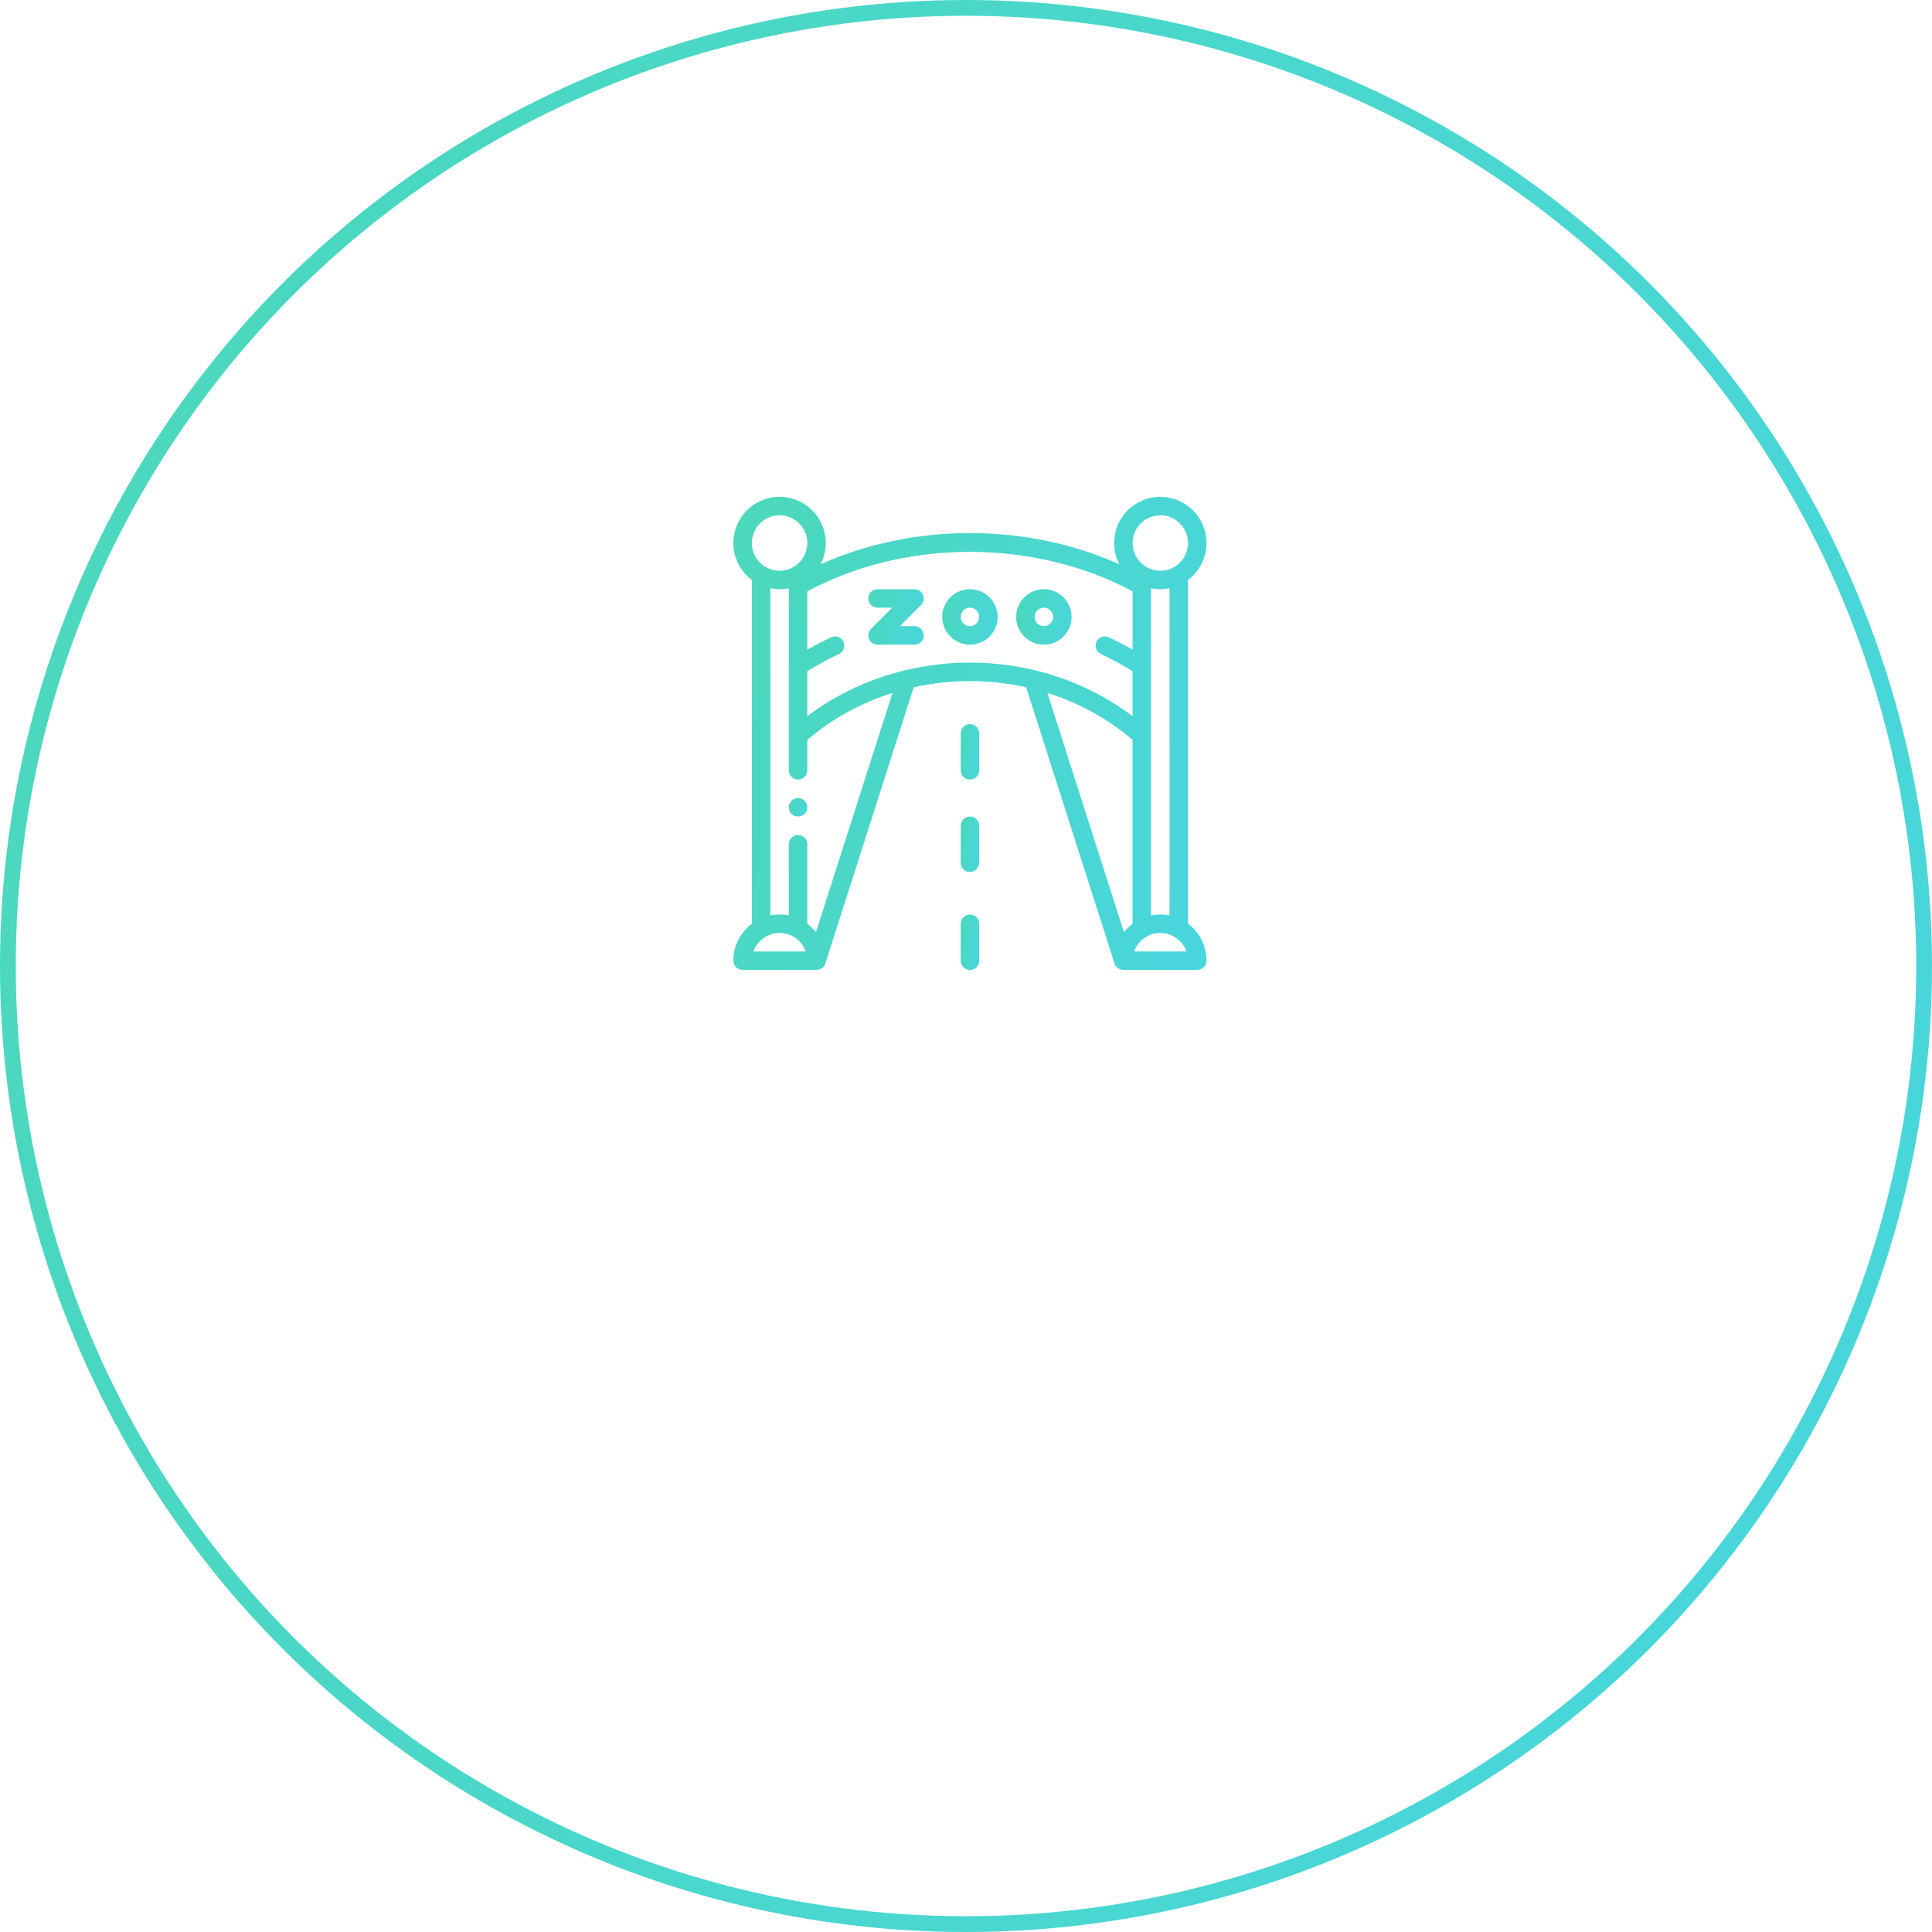 <svg width="245" height="245" viewBox="0 0 245 245" fill="none" xmlns="http://www.w3.org/2000/svg">
<circle cx="122.5" cy="122.5" r="121.5" stroke="url(#paint0_linear)" stroke-width="2"/>
<path d="M101.203 101.203C100.556 101.203 100.031 101.728 100.031 102.375C100.031 103.022 100.556 103.547 101.203 103.547C101.85 103.547 102.375 103.022 102.375 102.375C102.375 101.728 101.85 101.203 101.203 101.203Z" fill="url(#paint1_linear)"/>
<path d="M150.656 117.143V73.544C152.116 72.446 153 70.709 153 68.859C153 65.629 150.371 63 147.141 63C143.91 63 141.281 65.629 141.281 68.859C141.281 69.812 141.518 70.735 141.945 71.557C136.144 68.961 129.669 67.601 123 67.601C116.331 67.601 109.856 68.961 104.055 71.557C104.482 70.735 104.719 69.812 104.719 68.859C104.719 65.629 102.09 63 98.859 63C95.629 63 93 65.629 93 68.859C93 70.709 93.884 72.446 95.344 73.544V117.143C93.85 118.267 93 119.985 93 121.828C93 122.475 93.525 122.988 94.172 122.988H103.538C103.541 122.988 103.544 122.989 103.547 122.989C104.053 122.989 104.508 122.67 104.663 122.185L104.664 122.183C104.665 122.179 104.666 122.176 104.667 122.172L115.871 87.148C120.55 86.112 125.449 86.112 130.128 87.148L141.332 122.172C141.334 122.176 141.335 122.179 141.336 122.183L141.337 122.185C141.489 122.662 141.939 122.989 142.453 122.989C142.455 122.989 142.459 122.988 142.461 122.988H151.828C152.475 122.988 153 122.475 153 121.828C153 119.984 152.15 118.267 150.656 117.143ZM98.859 65.344C100.798 65.344 102.375 66.921 102.375 68.859C102.375 70.111 101.701 71.278 100.617 71.905C100.085 72.213 99.477 72.375 98.859 72.375C98.242 72.375 97.635 72.213 97.102 71.905C96.018 71.278 95.344 70.111 95.344 68.859C95.344 66.921 96.921 65.344 98.859 65.344ZM95.543 120.656C96.028 119.282 97.34 118.312 98.859 118.312C100.401 118.312 101.699 119.305 102.176 120.656H95.543ZM103.472 118.217C103.148 117.805 102.804 117.466 102.375 117.143V107.062C102.375 106.415 101.85 105.891 101.203 105.891C100.556 105.891 100.031 106.415 100.031 107.062V116.088C99.647 116.01 99.254 115.969 98.859 115.969C98.465 115.969 98.072 116.01 97.688 116.088V74.6C98.072 74.678 98.465 74.719 98.859 74.719C99.254 74.719 99.647 74.678 100.031 74.6V97.688C100.031 98.335 100.556 98.859 101.203 98.859C101.85 98.859 102.375 98.335 102.375 97.688V93.829C105.481 91.165 109.176 89.129 113.18 87.868L103.472 118.217ZM143.625 117.143C143.188 117.472 142.846 117.813 142.528 118.217L132.819 87.868C136.824 89.13 140.519 91.165 143.625 93.829V117.143ZM143.625 82.388C142.639 81.82 141.629 81.294 140.605 80.816C140.018 80.542 139.321 80.796 139.047 81.382C138.774 81.968 139.027 82.666 139.614 82.94C140.987 83.581 142.333 84.313 143.625 85.121V90.821C131.618 81.742 114.335 81.778 102.375 90.821V85.121C103.667 84.313 105.013 83.581 106.386 82.94C106.973 82.666 107.226 81.968 106.952 81.382C106.679 80.795 105.981 80.542 105.395 80.816C104.371 81.294 103.361 81.82 102.375 82.388V74.992C114.803 68.312 131.197 68.312 143.625 74.992V82.388ZM147.141 65.344C149.079 65.344 150.656 66.921 150.656 68.859C150.656 70.111 149.982 71.278 148.899 71.905C148.366 72.213 147.758 72.375 147.141 72.375C146.524 72.375 145.916 72.213 145.384 71.906C144.299 71.278 143.625 70.111 143.625 68.859C143.625 66.921 145.202 65.344 147.141 65.344ZM148.312 74.6V116.088C147.928 116.01 147.536 115.969 147.141 115.969C146.746 115.969 146.353 116.01 145.969 116.088V74.6C146.353 74.678 146.746 74.719 147.141 74.719C147.536 74.719 147.928 74.678 148.312 74.6ZM143.824 120.656C144.31 119.279 145.624 118.312 147.141 118.312C148.682 118.312 149.98 119.305 150.457 120.656H143.824Z" fill="url(#paint2_linear)"/>
<path d="M115.969 79.406H114.11L116.797 76.719C117.133 76.384 117.233 75.88 117.051 75.442C116.87 75.004 116.443 74.719 115.969 74.719H111.281C110.634 74.719 110.109 75.243 110.109 75.891C110.109 76.538 110.634 77.062 111.281 77.062H113.14L110.453 79.749C110.117 80.085 110.017 80.589 110.199 81.027C110.38 81.465 110.807 81.75 111.281 81.75H115.969C116.616 81.75 117.141 81.225 117.141 80.578C117.141 79.931 116.616 79.406 115.969 79.406Z" fill="url(#paint3_linear)"/>
<path d="M119.484 78.234C119.484 80.173 121.061 81.75 123 81.75C124.939 81.75 126.516 80.173 126.516 78.234C126.516 76.296 124.939 74.719 123 74.719C121.061 74.719 119.484 76.296 119.484 78.234ZM123 77.062C123.646 77.062 124.172 77.588 124.172 78.234C124.172 78.88 123.646 79.406 123 79.406C122.354 79.406 121.828 78.88 121.828 78.234C121.828 77.588 122.354 77.062 123 77.062Z" fill="url(#paint4_linear)"/>
<path d="M132.375 81.75C134.314 81.75 135.891 80.173 135.891 78.234C135.891 76.296 134.314 74.719 132.375 74.719C130.436 74.719 128.859 76.296 128.859 78.234C128.859 80.173 130.436 81.75 132.375 81.75ZM132.375 77.062C133.021 77.062 133.547 77.588 133.547 78.234C133.547 78.88 133.021 79.406 132.375 79.406C131.729 79.406 131.203 78.88 131.203 78.234C131.203 77.588 131.729 77.062 132.375 77.062Z" fill="url(#paint5_linear)"/>
<path d="M123 91.828C122.353 91.828 121.828 92.353 121.828 93V97.688C121.828 98.335 122.353 98.859 123 98.859C123.647 98.859 124.172 98.335 124.172 97.688V93C124.172 92.353 123.647 91.828 123 91.828Z" fill="url(#paint6_linear)"/>
<path d="M123 103.547C122.353 103.547 121.828 104.072 121.828 104.719V109.406C121.828 110.053 122.353 110.578 123 110.578C123.647 110.578 124.172 110.053 124.172 109.406V104.719C124.172 104.072 123.647 103.547 123 103.547Z" fill="url(#paint7_linear)"/>
<path d="M123 115.969C122.353 115.969 121.828 116.493 121.828 117.141V121.828C121.828 122.475 122.353 123 123 123C123.647 123 124.172 122.475 124.172 121.828V117.141C124.172 116.493 123.647 115.969 123 115.969Z" fill="url(#paint8_linear)"/>
<defs>
<linearGradient id="paint0_linear" x1="-45.746" y1="-1.28803e-06" x2="290.544" y2="102.084" gradientUnits="userSpaceOnUse">
<stop stop-color="#4BD8B5"/>
<stop offset="1" stop-color="#49D6DF"/>
</linearGradient>
<linearGradient id="paint1_linear" x1="99.594" y1="101.203" x2="102.811" y2="102.18" gradientUnits="userSpaceOnUse">
<stop stop-color="#4BD8B5"/>
<stop offset="1" stop-color="#49D6DF"/>
</linearGradient>
<linearGradient id="paint2_linear" x1="81.797" y1="63" x2="164.151" y2="88.004" gradientUnits="userSpaceOnUse">
<stop stop-color="#4BD8B5"/>
<stop offset="1" stop-color="#49D6DF"/>
</linearGradient>
<linearGradient id="paint3_linear" x1="108.796" y1="74.719" x2="118.448" y2="77.648" gradientUnits="userSpaceOnUse">
<stop stop-color="#4BD8B5"/>
<stop offset="1" stop-color="#49D6DF"/>
</linearGradient>
<linearGradient id="paint4_linear" x1="118.172" y1="74.719" x2="127.823" y2="77.648" gradientUnits="userSpaceOnUse">
<stop stop-color="#4BD8B5"/>
<stop offset="1" stop-color="#49D6DF"/>
</linearGradient>
<linearGradient id="paint5_linear" x1="127.547" y1="74.719" x2="137.198" y2="77.648" gradientUnits="userSpaceOnUse">
<stop stop-color="#4BD8B5"/>
<stop offset="1" stop-color="#49D6DF"/>
</linearGradient>
<linearGradient id="paint6_linear" x1="121.391" y1="91.828" x2="124.868" y2="92.18" gradientUnits="userSpaceOnUse">
<stop stop-color="#4BD8B5"/>
<stop offset="1" stop-color="#49D6DF"/>
</linearGradient>
<linearGradient id="paint7_linear" x1="121.391" y1="103.547" x2="124.868" y2="103.899" gradientUnits="userSpaceOnUse">
<stop stop-color="#4BD8B5"/>
<stop offset="1" stop-color="#49D6DF"/>
</linearGradient>
<linearGradient id="paint8_linear" x1="121.391" y1="115.969" x2="124.868" y2="116.321" gradientUnits="userSpaceOnUse">
<stop stop-color="#4BD8B5"/>
<stop offset="1" stop-color="#49D6DF"/>
</linearGradient>
</defs>
</svg>
